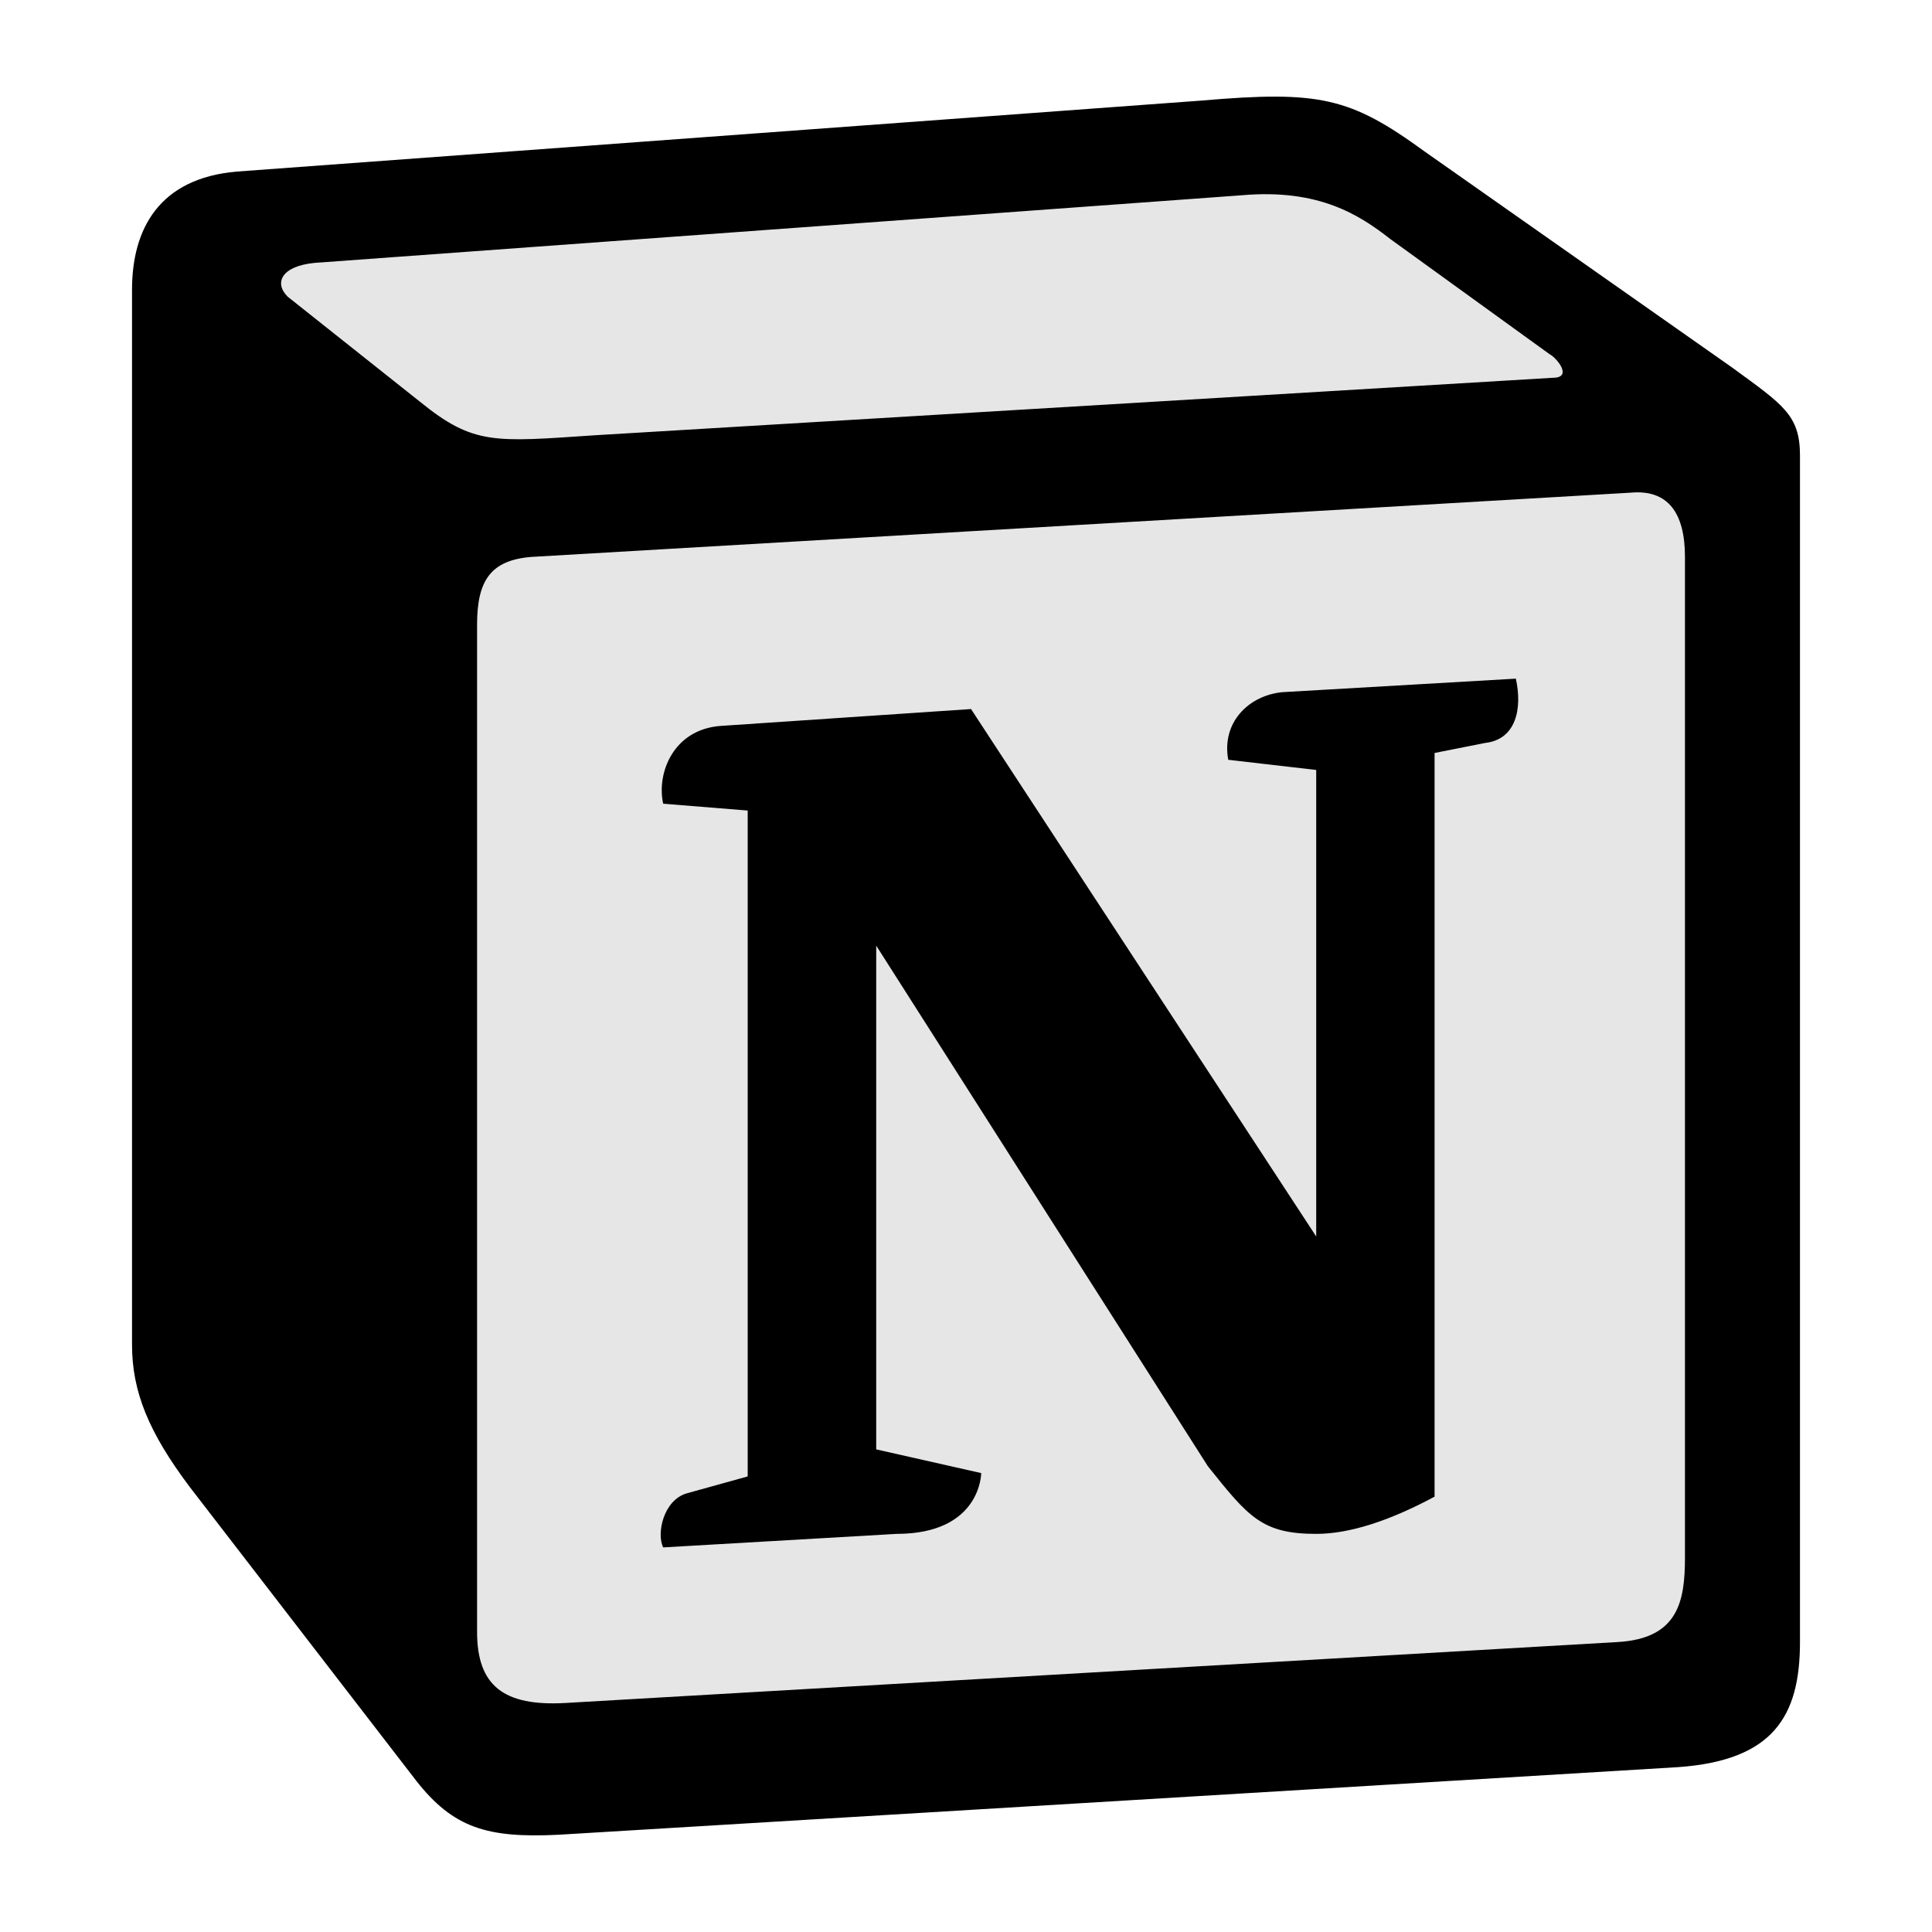 <?xml version="1.0" encoding="UTF-8" standalone="no"?>
<!-- Uploaded to: SVG Repo, www.svgrepo.com, Generator: SVG Repo Mixer Tools -->

<svg
   width="800px"
   height="800px"
   viewBox="0 0 15 15"
   fill="none"
   version="1.1"
   id="svg4"
   sodipodi:docname="notion.svg"
   inkscape:version="1.1.2 (0a00cf5339, 2022-02-04, custom)"
   xmlns:inkscape="http://www.inkscape.org/namespaces/inkscape"
   xmlns:sodipodi="http://sodipodi.sourceforge.net/DTD/sodipodi-0.dtd"
   xmlns="http://www.w3.org/2000/svg"
   xmlns:svg="http://www.w3.org/2000/svg">
  <defs
     id="defs8">
    <inkscape:path-effect
       effect="bspline"
       id="path-effect1182"
       is_visible="true"
       lpeversion="1"
       weight="33.333"
       steps="2"
       helper_size="0"
       apply_no_weight="true"
       apply_with_weight="true"
       only_selected="false" />
    <inkscape:path-effect
       effect="bspline"
       id="path-effect1182-7"
       is_visible="true"
       lpeversion="1"
       weight="33.333"
       steps="2"
       helper_size="0"
       apply_no_weight="true"
       apply_with_weight="true"
       only_selected="false" />
  </defs>
  <sodipodi:namedview
     id="namedview6"
     pagecolor="#ffffff"
     bordercolor="#cccccc"
     borderopacity="1"
     inkscape:pageshadow="0"
     inkscape:pageopacity="1"
     inkscape:pagecheckerboard="0"
     showgrid="false"
     inkscape:zoom="0.71417785"
     inkscape:cx="341.65159"
     inkscape:cy="416.56291"
     inkscape:window-width="1920"
     inkscape:window-height="1001"
     inkscape:window-x="-9"
     inkscape:window-y="-9"
     inkscape:window-maximized="1"
     inkscape:current-layer="svg4" />
  <path
     style="fill:#e6e6e6;stroke:#000000;stroke-width:0.019px;stroke-linecap:butt;stroke-linejoin:miter;stroke-opacity:1;fill-opacity:1"
     d="m 2.224,2.332 c 0.249,0.276 0.792,0.809 1.335,1.343 0,0 9.136,-0.63 9.136,-0.63 0,0 -2.494,-1.759 -2.494,-1.759 C 7.488,1.531 4.775,1.777 3.396,1.908 2.018,2.039 1.974,2.057 2.224,2.332 Z"
     id="path1180"
     inkscape:path-effect="#path-effect1182"
     inkscape:original-d="M 1.9305165,2.0740631 C 2.4731172,2.6079125 3.5582623,3.675555 3.5582623,3.675555 L 12.694642,3.0454599 10.200515,1.2864442 c 0,0 -5.4258003,0.4900928 -8.1387286,0.7351111 -0.043739,0.017522 -0.087495,0.035024 -0.1312699,0.052508 z"
     sodipodi:nodetypes="cccccc" />
  <path
     style="fill:#e6e6e6;stroke:#000000;stroke-width:0.019px;stroke-linecap:butt;stroke-linejoin:miter;stroke-opacity:1"
     d="m 3.093,5.723 c 0.092,1.562 0.276,4.686 0.459,7.811 0,0 9.819,-0.499 9.819,-0.499 0,0 0.026,-9.53 0.026,-9.53 C 9.976,3.706 6.554,3.907 4.822,4.017 3.089,4.126 3.045,4.144 3.023,4.153 c -0.022,0.009 -0.022,0.009 0.07,1.571 z"
     id="path1180-2"
     inkscape:path-effect="#path-effect1182-7"
     inkscape:original-d="m 3.0013894,4.1612552 c 0.1837947,3.1242096 0.5513332,9.3726658 0.5513332,9.3726658 l 9.8189834,-0.498826 0.02625,-9.5301889 c 0,0 -6.8435144,0.4025796 -10.2652997,0.6038413 -0.043739,0.017522 -0.087495,0.035024 -0.1312699,0.052508 z"
     sodipodi:nodetypes="cccccc" />
  <path
     d="M3.258 3.117C3.678 3.458 3.835 3.432 4.624 3.379L12.057 2.933C12.215 2.933 12.084 2.776 12.031 2.75L10.796 1.857C10.56 1.673 10.245 1.463 9.641 1.516L2.443 2.041C2.181 2.067 2.128 2.198 2.233 2.303L3.258 3.117ZM3.704 4.849V12.67C3.704 13.091 3.914 13.248 4.387 13.222L12.556 12.749C13.029 12.723 13.082 12.434 13.082 12.093V4.324C13.082 3.983 12.951 3.799 12.661 3.825L4.124 4.324C3.809 4.35 3.704 4.508 3.704 4.849ZM11.769 5.269C11.821 5.505 11.769 5.741 11.532 5.768L11.138 5.846V11.62C10.796 11.804 10.481 11.909 10.219 11.909C9.798 11.909 9.693 11.778 9.378 11.384L6.803 7.342V11.253L7.618 11.437C7.618 11.437 7.618 11.909 6.961 11.909L5.149 12.014C5.096 11.909 5.149 11.647 5.333 11.594L5.805 11.463V6.293L5.149 6.24C5.096 6.004 5.227 5.663 5.595 5.636L7.539 5.505L10.219 9.6V5.978L9.536 5.899C9.483 5.61 9.693 5.4 9.956 5.374L11.769 5.269ZM1.839 1.332L9.326 0.781C10.245 0.702 10.482 0.755 11.059 1.175L13.449 2.854C13.844 3.143 13.975 3.222 13.975 3.537V12.749C13.975 13.327 13.765 13.668 13.029 13.72L4.335 14.245C3.783 14.272 3.52 14.193 3.231 13.825L1.471 11.542C1.156 11.122 1.025 10.807 1.025 10.439V2.25C1.025 1.778 1.235 1.384 1.839 1.332Z"
     fill="#000000"
     id="path2" />
</svg>
